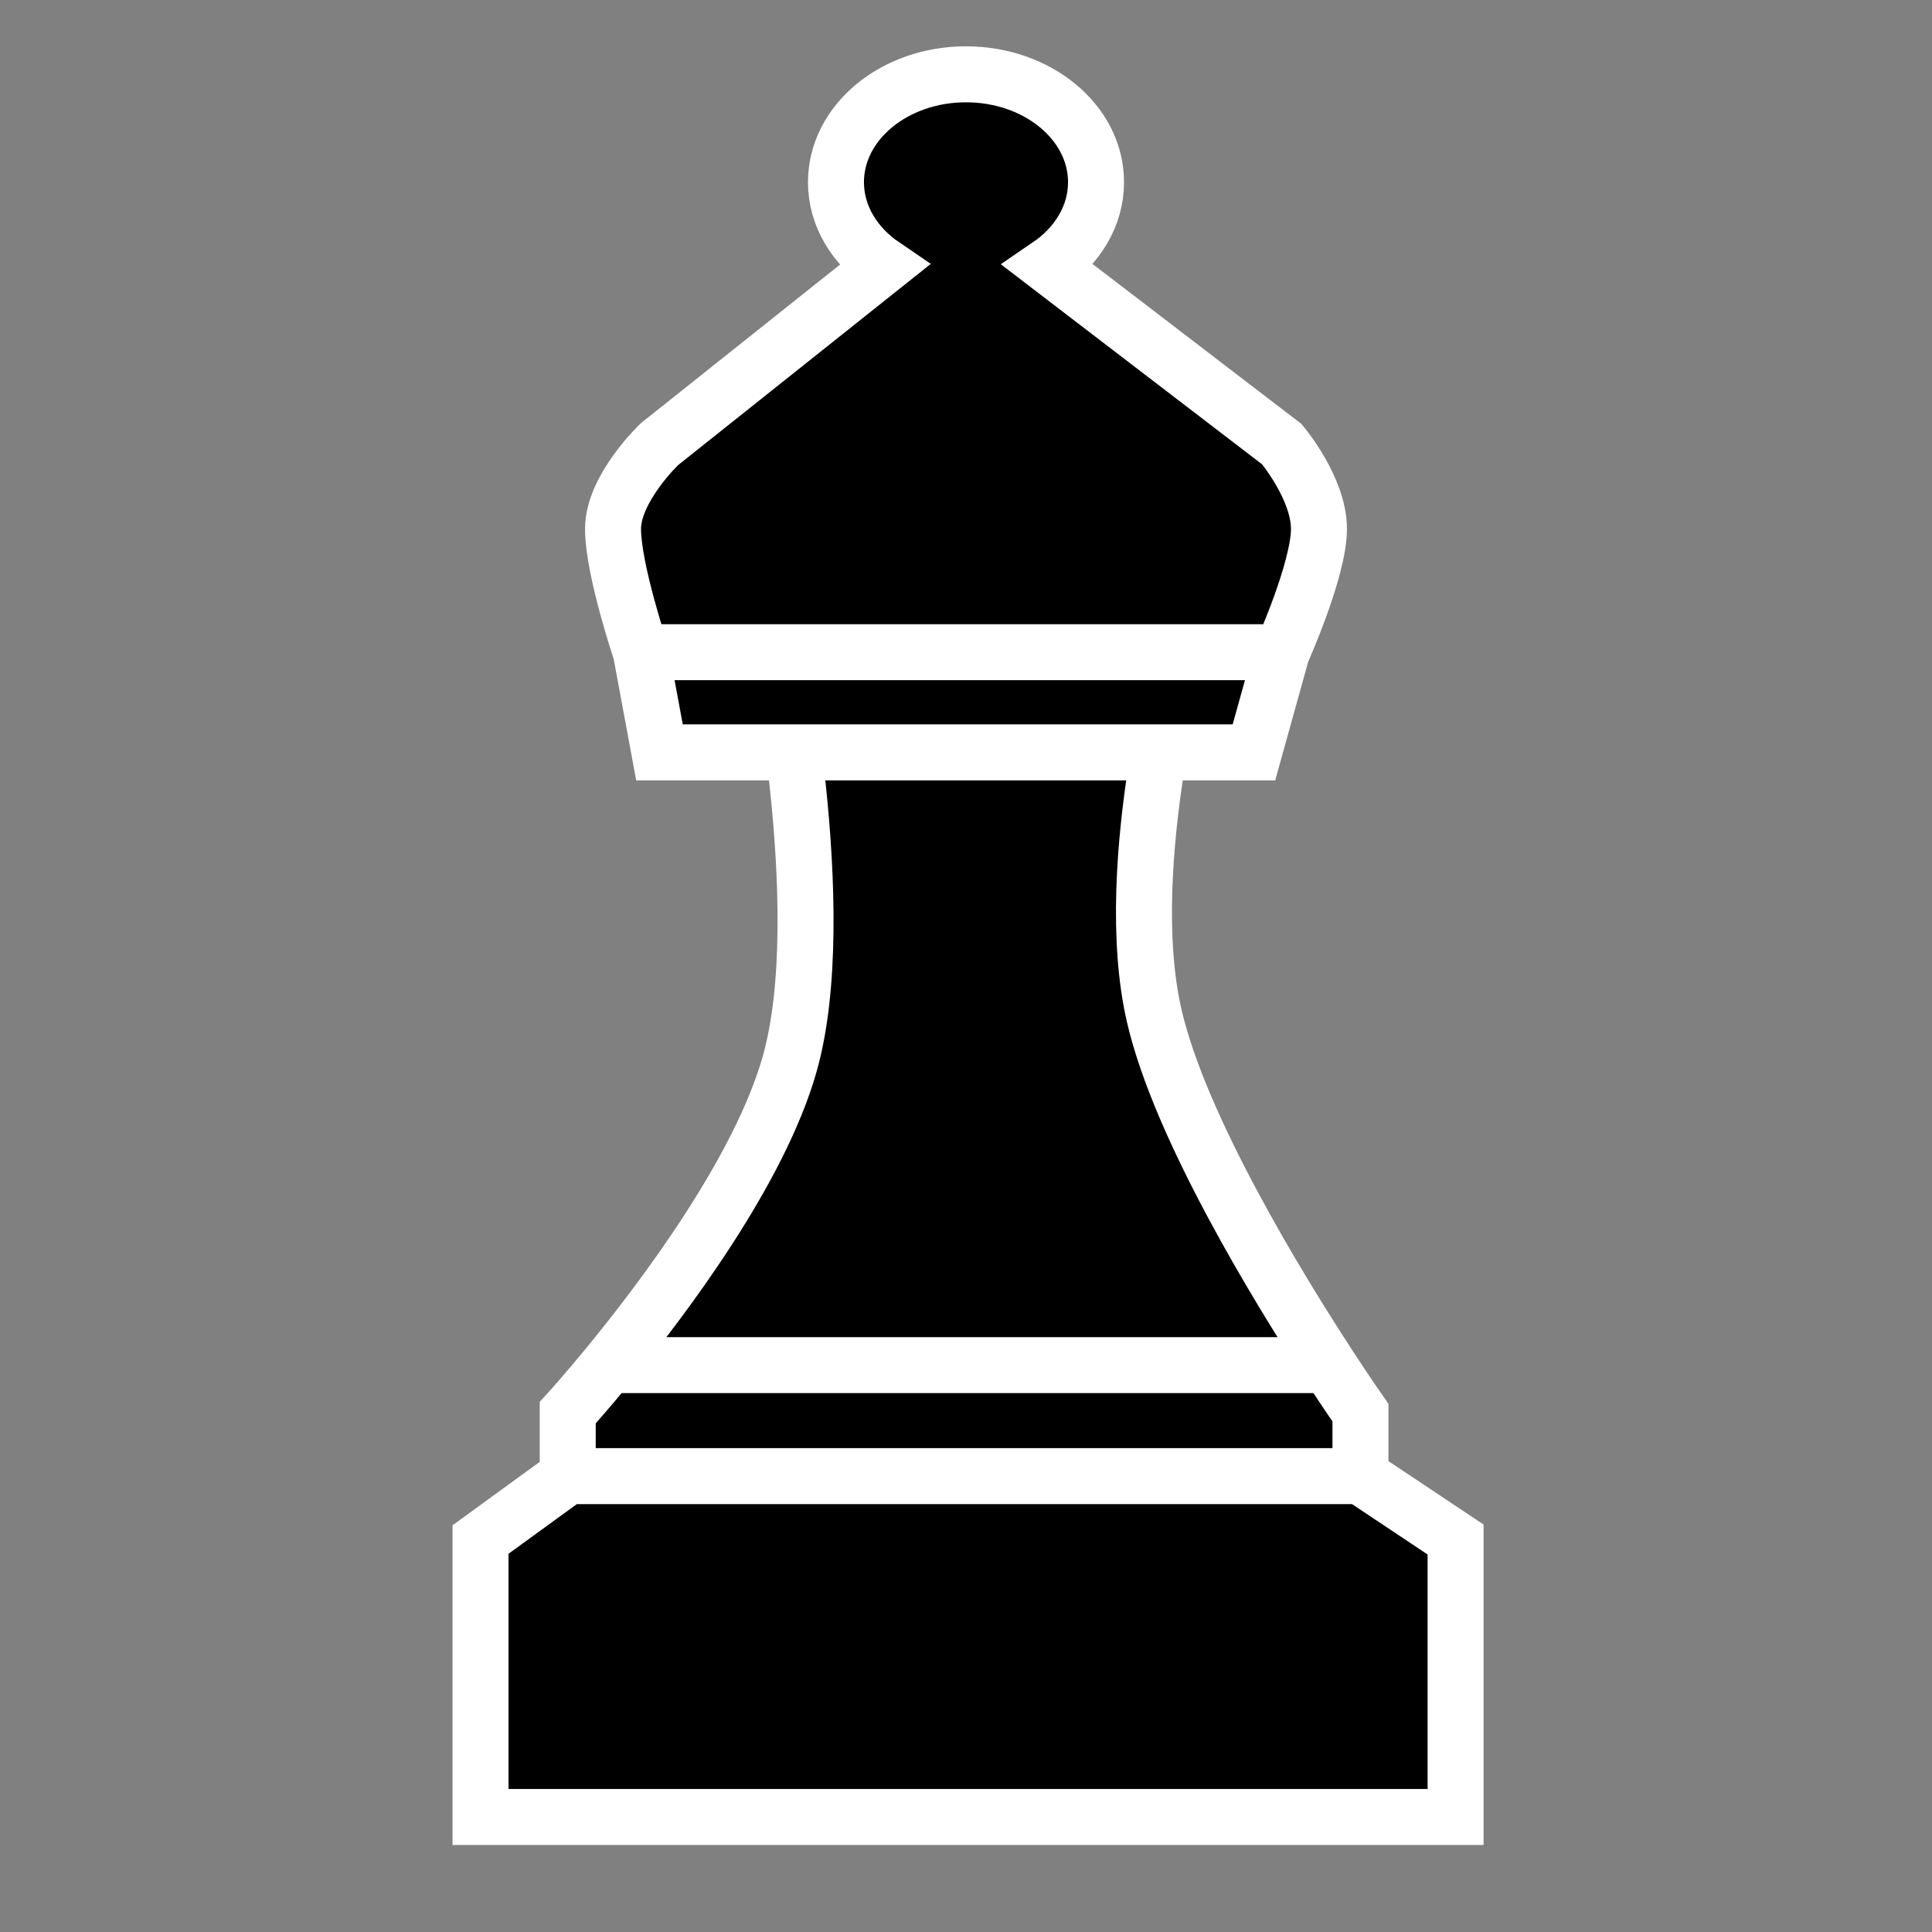 <svg width="636" height="636" viewBox="0 0 636 636" fill="none" xmlns="http://www.w3.org/2000/svg">
<rect x="0" y="0" width="636" height="636" fill="#808080" stroke="none"/>
<path d="M479.169 598.139H158.187V506.803L186.893 485.926V465.049C186.893 465.049 192.33 459.095 200.3 449.391C218.537 427.183 250.033 385.331 259.962 350.226C274.229 299.779 254.742 206.697 254.742 206.697H390.442C390.442 206.697 368.284 284.122 380.004 334.568C388.525 371.246 420.522 423.564 437.354 449.391C443.672 459.087 447.854 465.049 447.854 465.049V485.926L479.169 506.803V598.139Z" fill="url(#paint0_linear_3_680)"/>
<path d="M186.893 485.926L158.187 506.803V598.139H479.169V506.803L447.854 485.926M186.893 485.926V465.049C186.893 465.049 192.33 459.095 200.3 449.391M186.893 485.926H447.854M447.854 485.926V465.049C447.854 465.049 443.672 459.087 437.354 449.391M200.3 449.391C218.537 427.183 250.033 385.331 259.962 350.226C274.229 299.779 254.742 206.697 254.742 206.697H390.442C390.442 206.697 368.284 284.122 380.004 334.568C388.525 371.246 420.522 423.564 437.354 449.391M200.3 449.391H437.354" stroke="white" stroke-width="18.43"/>
<path d="M345.172 87.413C354.719 80.9 360.807 71.026 360.807 59.972C360.807 40.36 341.641 24.461 317.999 24.461C294.357 24.461 275.192 40.36 275.192 59.972C275.192 71.048 281.304 80.939 290.883 87.451L217.095 146.213C217.095 146.213 201.807 160.742 201.807 174.115C201.807 187.487 210.98 214.698 210.98 214.698L217.095 247.673H412.788L421.961 214.698C421.961 214.698 434.192 187.487 434.192 174.115C434.192 160.742 421.961 146.213 421.961 146.213L345.172 87.413Z" fill="url(#paint1_linear_3_680)"/>
<path d="M210.98 214.698C210.98 214.698 201.807 187.487 201.807 174.114C201.807 160.742 217.095 146.213 217.095 146.213L290.883 87.451C281.304 80.939 275.192 71.048 275.192 59.972C275.192 40.36 294.357 24.461 317.999 24.461C341.641 24.461 360.807 40.36 360.807 59.972C360.807 71.026 354.719 80.9 345.172 87.413L421.961 146.213C421.961 146.213 434.192 160.742 434.192 174.114C434.192 187.487 421.961 214.698 421.961 214.698M210.98 214.698L217.095 247.673H412.788L421.961 214.698M210.98 214.698H316.47H421.961" stroke="white" stroke-width="18.43"/>
<defs>
<linearGradient id="paint0_linear_3_680" x1="318.678" y1="206.697" x2="318.678" y2="598.139" gradientUnits="userSpaceOnUse">
<stop stop-color="black"/>
<stop offset="1" stop-color="black"/>
</linearGradient>
<linearGradient id="paint1_linear_3_680" x1="317.999" y1="24.461" x2="317.999" y2="247.673" gradientUnits="userSpaceOnUse">
<stop stop-color="black"/>
<stop offset="1" stop-color="black"/>
</linearGradient>
</defs>
</svg>
